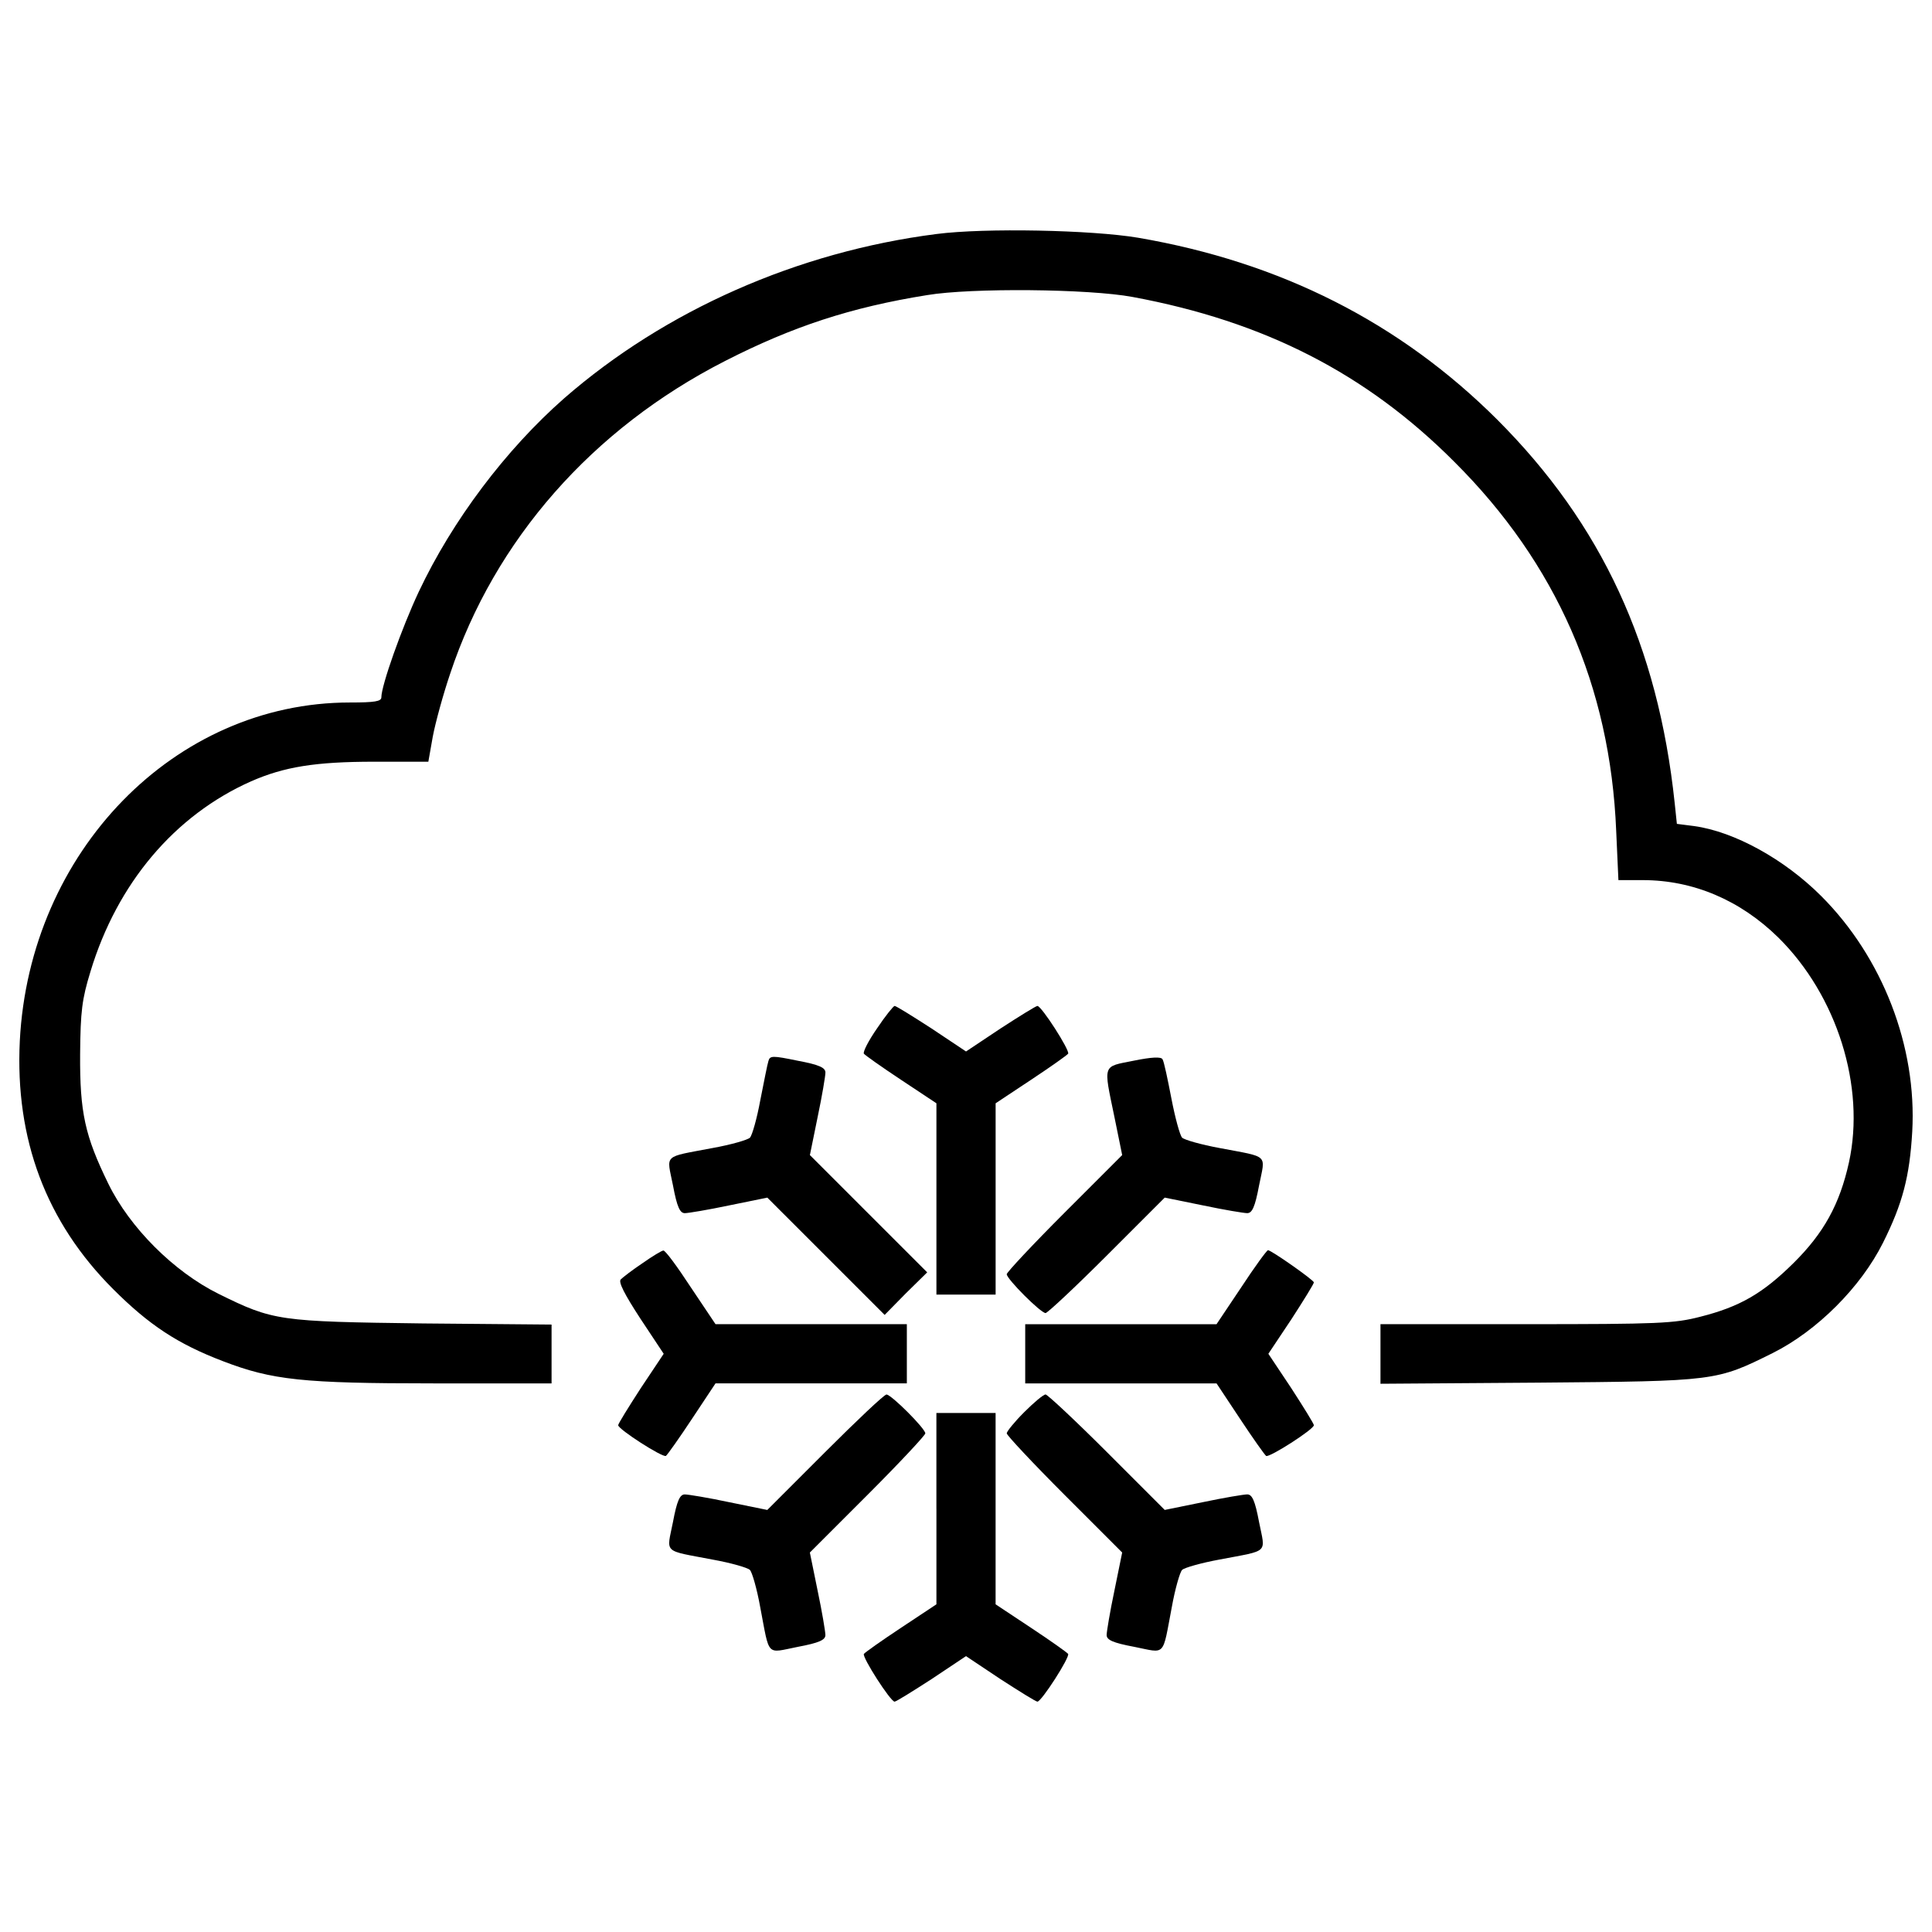 <?xml version="1.0" encoding="utf-8"?>
<!DOCTYPE svg PUBLIC "-//W3C//DTD SVG 1.1//EN" "http://www.w3.org/Graphics/SVG/1.1/DTD/svg11.dtd">
<svg version="1.1"
  xmlns="http://www.w3.org/2000/svg"
  xmlns:xlink="http://www.w3.org/1999/xlink" x="0px" y="0px" viewBox="0 0 1000 1000" enable-background="new 0 0 1000 1000" xml:space="preserve">
  <g transform="translate(0,511) scale(0.1,-0.1)">
    <path d="M4846.9,3898.7c-718.3-91.9-1404-394.6-1926.9-850.4c-302.6-266.2-578.4-632.1-752.7-1001.7c-88.1-187.7-193.4-484.6-193.4-545.9c0-21.1-34.5-26.8-162.8-26.8C903.1,1473.9,152.3,702,102.5-278.7c-24.9-507.6,136-936.6,482.7-1283.3c185.8-185.8,333.3-283.5,568.9-373.5c254.7-97.7,411.8-114.9,1089.8-114.9h611v151.3v153.2l-664.6,5.8c-748.9,9.6-775.7,13.4-1059.2,153.2c-231.8,114.9-459.7,342.8-570.8,570.8C439.6-769,412.8-648.4,414.7-345.7c1.9,222.2,9.6,283.5,53.6,427.1c137.9,455.9,434.8,808.3,831.3,984.5c170.5,74.7,331.4,101.5,637.8,101.5h279.7l23,130.2c13.4,70.9,53.6,218.4,90,325.6c229.8,691.4,735.5,1268,1423.1,1618.5c348.6,178.1,651.2,277.7,1045.8,340.9c229.8,38.3,837,32.6,1063-9.6c681.9-126.4,1210.5-396.5,1666.4-854.2c526.7-524.8,806.4-1160.7,837-1909.6l11.5-254.7h126.4c260.5,0,503.7-103.4,701-296.9c304.6-300.7,452-771.9,365.8-1164.5c-47.9-216.5-130.2-365.8-287.3-521c-159-157.1-277.7-226-482.7-277.7c-134.1-34.5-212.6-38.3-902.1-38.3h-752.7v-155.2v-153.2l819.8,5.8c917.5,7.7,917.5,7.7,1210.5,153.2c229.8,114.9,455.8,340.9,570.8,570.8c101.5,203,137.9,342.8,151.3,574.6c24.9,440.5-153.2,902.1-471.2,1220.1c-191.5,191.5-450.1,333.3-657,362l-90,11.5L8668,954.8c-86.2,812.1-377.3,1442.3-919.4,1984.3c-503.7,501.8-1120.5,814-1857.9,940.4C5651.3,3919.8,5097.8,3931.3,4846.9,3898.7z"/>
    <path d="M4540.4-211.7c-44.1-63.2-74.7-122.6-69-132.2c5.8-7.7,92-68.9,193.5-136l182-120.7v-494.2v-496.1h153.2h153.2v496.1v494.2l182,120.7c101.5,67,187.7,128.3,193.4,136c9.6,17.2-137.9,247.1-159,247.1c-7.7,0-93.9-53.6-191.5-116.9l-178.1-118.7L4822-213.6c-97.7,63.2-183.9,116.9-191.5,116.9C4624.7-96.7,4582.5-148.5,4540.4-211.7z"/>
    <path d="M3977.3-382.1c-5.7-17.2-23-107.3-42.1-203c-17.2-93.9-42.1-182-53.6-193.5c-11.5-11.5-97.7-36.4-193.4-53.6c-260.5-49.8-237.5-28.7-204.9-193.4c21.1-113,36.4-143.7,61.3-143.7c17.2,0,120.7,17.2,229.8,40.2l197.3,40.2l302.6-302.6l304.6-304.5l109.2,111.1l111.1,109.2l-304.6,304.5l-302.6,302.6l40.2,197.3c23,109.2,40.2,212.6,40.2,229.8c0,24.9-30.7,40.2-143.7,61.3C3998.4-353.4,3985-353.4,3977.3-382.1z"/>
    <path d="M5867.8-380.2c-162.8-32.6-157.1-13.4-99.6-291.1l40.2-197.3l-298.8-298.8c-164.7-164.7-298.8-308.4-298.8-317.9c0-24.9,176.2-201.1,201.1-201.1c9.6,0,153.2,134.1,317.9,298.8l298.8,298.8l197.3-40.2c109.2-23,212.6-40.2,229.8-40.2c24.9,0,40.2,30.6,61.3,143.7c32.6,164.7,55.5,143.7-204.9,193.4c-93.9,17.2-182,42.1-193.4,53.6c-11.5,11.5-36.4,103.4-55.6,203c-19.2,99.6-38.3,191.5-46,203C6009.5-359.2,5961.6-361.1,5867.8-380.2z"/>
    <path d="M3326.1-1427.9c-51.7-34.5-101.5-72.8-113-84.3c-13.4-13.4,19.2-76.6,101.5-203l120.7-182l-118.8-178.1c-63.2-97.7-116.8-183.9-116.8-191.5c0-21.1,229.8-168.6,247.1-159c7.7,5.8,69,92,136,193.5l120.7,182h494.2h496.1v153.2v153.2h-494.2h-496.1l-128.3,191.5c-68.9,105.4-132.1,191.5-141.7,189.6C3425.7-1362.8,3377.8-1391.5,3326.1-1427.9z"/>
    <path d="M6425.1-1552.4L6296.8-1744h-496.1h-494.2v-153.2v-153.2h496.1h494.2l120.7-182c67-101.5,128.3-187.7,136-193.5c17.2-9.6,247.1,137.9,247.1,159c0,7.6-53.6,93.8-116.8,191.5L6565-1897.2l118.8,178.1c63.2,97.7,116.8,183.9,116.8,191.5c0,11.5-220.3,166.6-237.5,166.6C6557.3-1360.9,6494.1-1447.1,6425.1-1552.4z"/>
    <path d="M4270.3-2406.7l-298.8-298.8l-197.3,40.2c-107.3,23-212.6,40.2-229.8,40.2c-24.9,0-40.2-30.7-61.3-143.7c-32.6-164.7-55.6-143.6,204.9-193.5c95.8-17.2,182-42.1,193.4-53.6c11.5-11.5,36.4-97.7,53.6-193.4c49.8-260.5,28.7-237.5,193.5-205c113,21.1,143.7,36.4,143.7,61.3c0,17.2-17.2,120.7-40.2,229.8l-40.2,197.3l298.8,298.8c164.7,164.7,298.8,308.4,298.8,318c0,24.9-176.2,201.1-201.1,201.1C4576.8-2107.9,4435.1-2242,4270.3-2406.7z"/>
    <path d="M5300.8-2199.8c-49.8-49.8-90-99.6-90-109.2c0-9.6,134.1-153.2,298.8-318l298.8-298.8l-40.2-197.3c-23-109.2-40.2-212.6-40.2-229.8c0-24.9,30.6-40.2,143.7-61.3c164.7-32.6,143.7-55.5,193.4,205c17.2,95.8,42.1,182,53.6,193.4c11.5,11.5,99.6,36.4,193.4,53.6c260.5,49.8,237.5,28.7,204.9,193.5c-21.1,113-36.4,143.7-61.3,143.7c-17.2,0-120.7-17.2-229.8-40.2l-197.3-40.2l-298.8,298.8c-164.7,164.7-308.4,298.8-317.9,298.8C5400.4-2107.9,5350.6-2150,5300.8-2199.8z"/>
    <path d="M4846.9-2699.7v-494.2l-182-120.7c-101.5-67-187.7-128.3-193.5-136c-9.6-17.2,137.9-247.1,159-247.1c7.7,0,93.8,53.6,191.5,116.8l178.1,118.8l178.1-118.8c97.7-63.2,183.9-116.8,191.5-116.8c21.1,0,168.6,229.8,159,247.1c-5.7,7.6-91.9,68.9-193.4,136l-182,120.7v494.2v496.1h-153.2h-153.2V-2699.7z"/>
  </g>
</svg>